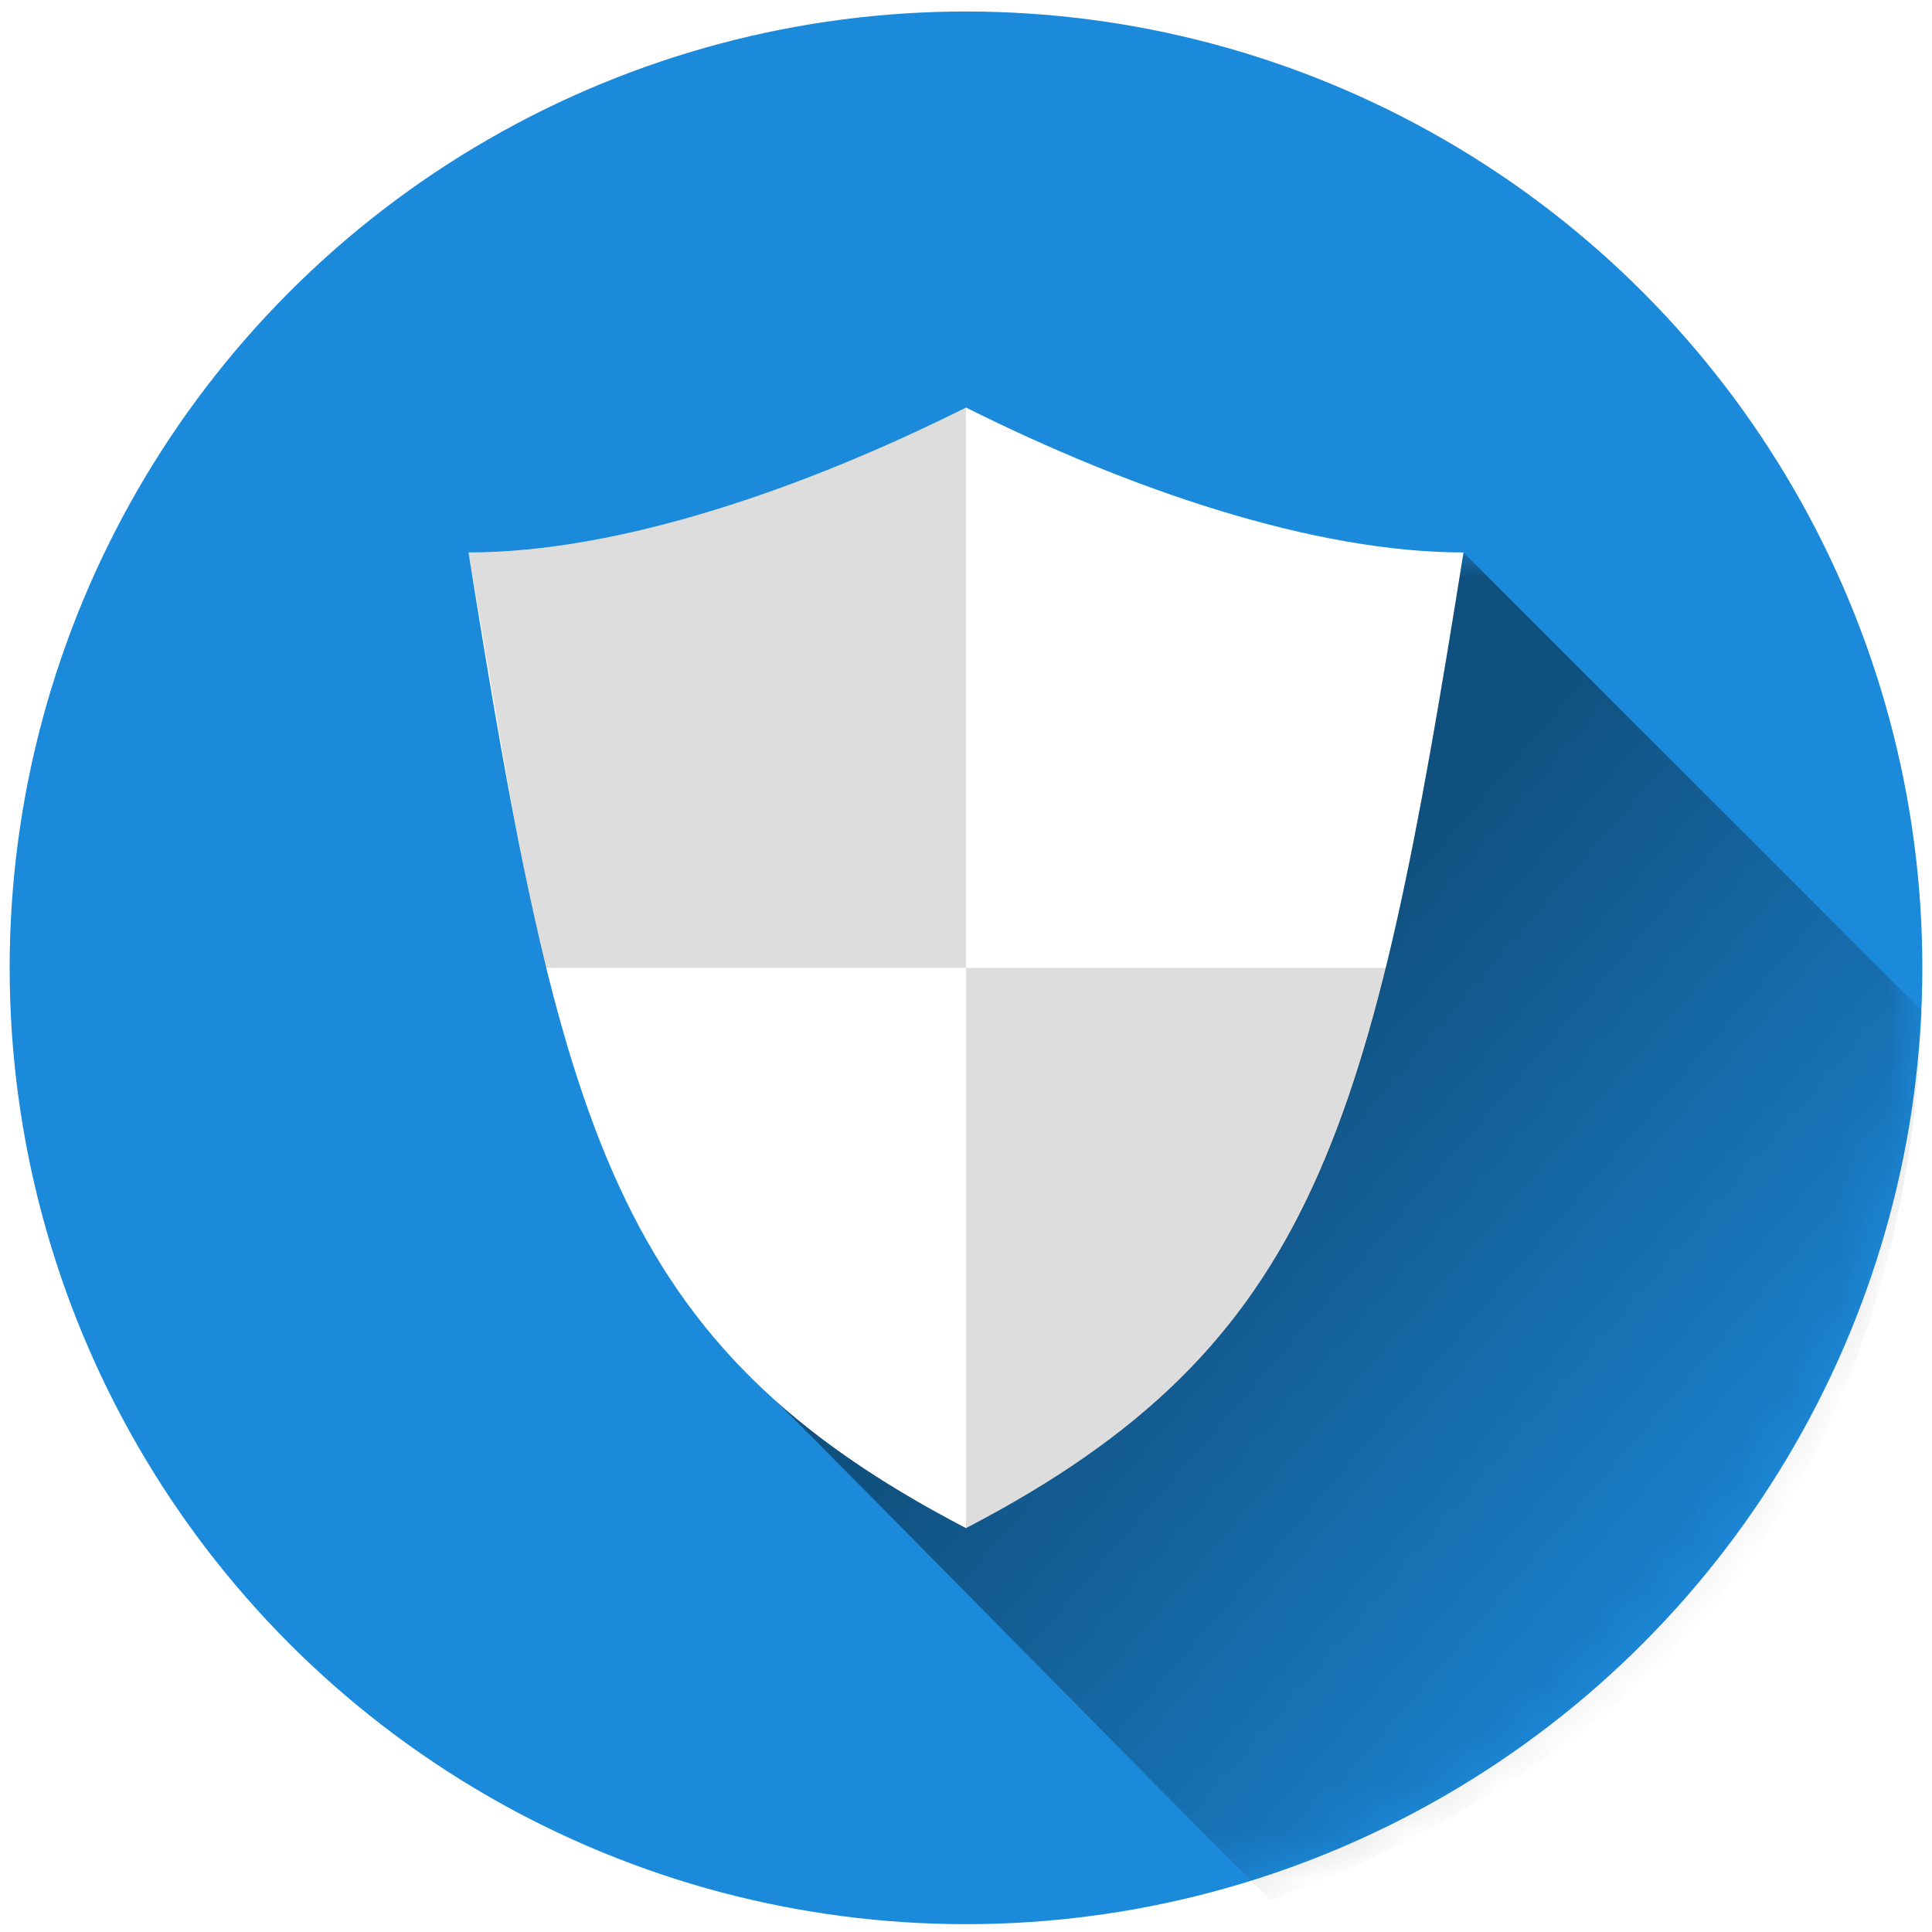 <?xml version="1.0" encoding="utf-8"?>
<!-- Generator: Adobe Illustrator 19.2.1, SVG Export Plug-In . SVG Version: 6.00 Build 0)  -->
<svg version="1.1" xmlns="http://www.w3.org/2000/svg" xmlns:xlink="http://www.w3.org/1999/xlink" x="0px" y="0px"
	 viewBox="-49 698.9 40 40" style="enable-background:new -49 698.9 40 40;" xml:space="preserve">
<style type="text/css">
	.st0{fill:#49A0AE;}
	.st1{fill:#343434;}
	.st2{fill:#2F2F2F;}
	.st3{fill:#317263;}
	.st4{fill:#E6AF82;}
	.st5{fill:#363635;}
	.st6{fill:#303030;}
	.st7{fill:#E2E2E2;}
	.st8{fill:#EAEAEA;}
	.st9{fill:#FABE8E;}
	.st10{fill:#F6F6F6;}
	.st11{fill:#FEFEFE;}
	.st12{fill:#C5C3C3;}
	.st13{fill:#D14241;}
	.st14{fill:#E54645;}
	.st15{fill:#D6D4D4;}
	.st16{fill:#E54847;}
	.st17{fill:#333231;}
	.st18{fill:#393736;}
	.st19{fill:#F3D756;}
	.st20{fill:#54C3A8;}
	.st21{fill:#4DB39A;}
	.st22{fill:#FABC3D;}
	.st23{opacity:0.12;}
	.st24{fill:url(#SVGID_1_);}
	.st25{fill:#D4002B;}
	.st26{fill:#1C8ADB;}
	.st27{fill:url(#SVGID_2_);}
	.st28{fill:#25B7D3;}
	.st29{fill:#FFFFFF;}
	.st30{fill:#3E3E3F;}
	.st31{fill:#099686;}
	.st32{fill:#CFD3D4;}
	.st33{fill:#12B2A0;}
	.st34{fill:#F0F1F1;}
	.st35{fill:#84462D;}
	.st36{fill:#9C6144;}
	.st37{fill:#F7B4B4;}
	.st38{fill:#FBC8C8;}
	.st39{fill:#FBD7D7;}
	.st40{fill:#F79392;}
	.st41{fill:#9CE5F4;}
	.st42{fill:#0484AB;}
	.st43{fill:#059BBF;}
	.st44{fill:#21B2D1;}
	.st45{fill:#F37A10;}
	.st46{fill:#32BEA6;}
	.st47{fill:#E2E4E5;}
	.st48{fill:#B6BCBD;}
	.st49{fill:#40C9E7;}
	.st50{fill:#F4D0A1;}
	.st51{fill:#FACB1B;}
	.st52{fill:#A38D6C;}
	.st53{fill:#D6CDBD;}
	.st54{fill:#87745F;}
	.st55{fill:#A59F97;}
	.st56{fill:#DF2C2C;}
	.st57{fill:#FA5655;}
	.st58{fill:#E04F5F;}
	.st59{fill:#B54152;}
	.st60{fill:#FCF6C2;}
	.st61{fill:#F3B607;}
	.st62{fill:#D9E3E4;}
	.st63{fill:#A2D4DE;}
	.st64{fill:#8EC0C8;}
	.st65{fill:#C4E7ED;}
	.st66{fill:#D3DDDD;}
	.st67{fill:#67B8CB;}
	.st68{fill:#94A4A4;}
	.st69{fill:#778383;}
	.st70{fill:url(#SVGID_3_);}
	.st71{fill:#778484;}
	.st72{fill:#788484;}
	.st73{fill:#2EA397;}
	.st74{fill:#238C7F;}
	.st75{fill:#ACC563;}
	.st76{fill:#FFFFFF;filter:url(#Adobe_OpacityMaskFilter);}
	.st77{mask:url(#mask5624_1_);fill:url(#path4786_1_);}
	.st78{fill-opacity:0.135;}
	.st79{fill:#209EAF;}
	.st80{fill:#FBEC9A;}
	.st81{fill:#FBE158;}
	.st82{fill:#8E6134;}
	.st83{fill:#20A1B2;}
	.st84{fill:#818284;}
	.st85{fill:#47C4B7;}
	.st86{fill:#5B5C5F;}
	.st87{fill:#2DA890;}
	.st88{fill:#EDBC7C;}
	.st89{fill:#FCF1E2;}
	.st90{fill:#C69009;}
	.st91{fill:url(#SVGID_4_);}
	.st92{fill:url(#SVGID_5_);}
	.st93{fill:url(#SVGID_6_);}
	.st94{fill:url(#SVGID_7_);}
	.st95{fill:url(#SVGID_8_);}
	.st96{fill:url(#SVGID_9_);}
	.st97{fill:url(#SVGID_10_);}
	.st98{fill:url(#SVGID_11_);}
	.st99{fill:url(#SVGID_12_);}
	.st100{fill:url(#SVGID_13_);}
	.st101{fill:url(#SVGID_14_);}
	.st102{fill:url(#SVGID_15_);}
	.st103{fill:url(#SVGID_16_);}
	.st104{fill:#8C8C8C;}
	.st105{fill:url(#SVGID_17_);}
	.st106{fill:url(#SVGID_18_);}
	.st107{fill:#EAD48C;}
	.st108{fill:#B29754;}
	.st109{fill:#703732;}
	.st110{fill:url(#path4151_1_);}
	.st111{fill:url(#path4155_1_);}
	.st112{fill:url(#path4151-6_1_);}
	.st113{fill:url(#path4155-6_1_);}
	.st114{fill:url(#path4194_1_);}
	.st115{fill:url(#path4153_1_);}
	.st116{fill:url(#path4153-3_1_);}
	.st117{fill:url(#path4194-5_1_);}
	.st118{fill:#6FDAF1;}
	.st119{fill:#AF7653;}
	.st120{fill:#C18D30;}
	.st121{fill:#FF0000;}
	.st122{fill:url(#SVGID_19_);}
	.st123{fill:url(#SVGID_20_);}
	.st124{fill:url(#SVGID_21_);}
	.st125{fill:#2CDCF4;}
	.st126{fill:#218693;}
	.st127{fill:#173435;}
	.st128{fill:#F99134;}
	.st129{fill:#D19834;}
	.st130{fill:#E2574C;}
	.st131{fill:#EDEDED;}
	.st132{fill:#D65348;}
	.st133{fill:#E1E1E1;}
	.st134{fill:#C04B41;}
</style>
<g id="mayor">
</g>
<g id="press">
</g>
<g id="liaison">
</g>
<g id="citizen">
</g>
<g id="finance-head">
</g>
<g id="technical-head">
</g>
<g id="cleaning-head">
</g>
<g id="secretary-head">
</g>
<g id="technical-dept">
</g>
<g id="technical">
</g>
<g id="water-net">
</g>
<g id="cleaning-dept">
</g>
<g id="green-dept">
</g>
<g id="social-security">
	<g id="layer1" transform="translate(0,-252.362)">
		<circle id="circle5606" class="st26" cx="-29" cy="971.3" r="19.8"/>
		<defs>
			<filter id="Adobe_OpacityMaskFilter" filterUnits="userSpaceOnUse" x="-33.4" y="962.7" width="24.2" height="27.9">
				<feColorMatrix  type="matrix" values="1 0 0 0 0  0 1 0 0 0  0 0 1 0 0  0 0 0 1 0"/>
			</filter>
		</defs>
		<mask maskUnits="userSpaceOnUse" x="-33.4" y="962.7" width="24.2" height="27.9" id="mask5624_1_">
			<circle id="circle5626_1_" class="st76" cx="-29" cy="971.3" r="19.8"/>
		</mask>
		
			<linearGradient id="path4786_1_" gradientUnits="userSpaceOnUse" x1="-113.977" y1="326.936" x2="-127.013" y2="315.728" gradientTransform="matrix(-1 0 0 -1 -138 1300.724)">
			<stop  offset="0" style="stop-color:#000000;stop-opacity:0.42"/>
			<stop  offset="1" style="stop-color:#000000;stop-opacity:0"/>
		</linearGradient>
		<path id="path4786" class="st77" d="M-33.4,979.8c3.6,3.6,7.1,7.2,10.7,10.8c8-3,13.1-8.6,13.5-18.4l-9.5-9.5L-33.4,979.8z"/>
		<path id="path4147" class="st29" d="M-29,959.7c-3.4,1.7-7.2,3-10.3,3c1.9,11.9,3,16.4,10.3,20.2c7.3-3.8,8.4-8.3,10.3-20.2
			C-21.8,962.7-25.6,961.4-29,959.7L-29,959.7z"/>
		<path id="path4183" class="st78" d="M-39.3,962.7c0.6,3.4,1,6.2,1.6,8.6h8.7v-11.6C-32.4,961.4-36.2,962.7-39.3,962.7z M-29,982.9
			c5.2-2.7,7.3-5.8,8.7-11.6H-29V982.9z"/>
	</g>
</g>
<g id="finance-dept">
</g>
<g id="cachier">
</g>
<g id="supplies">
</g>
<g id="administration">
</g>
<g id="registry">
</g>
<g id="population">
</g>
<g id="onestopoffice">
</g>
<g id="solidarity">
</g>
<g id="oldster">
</g>
<g id="athletics">
</g>
<g id="civilization">
</g>
</svg>
